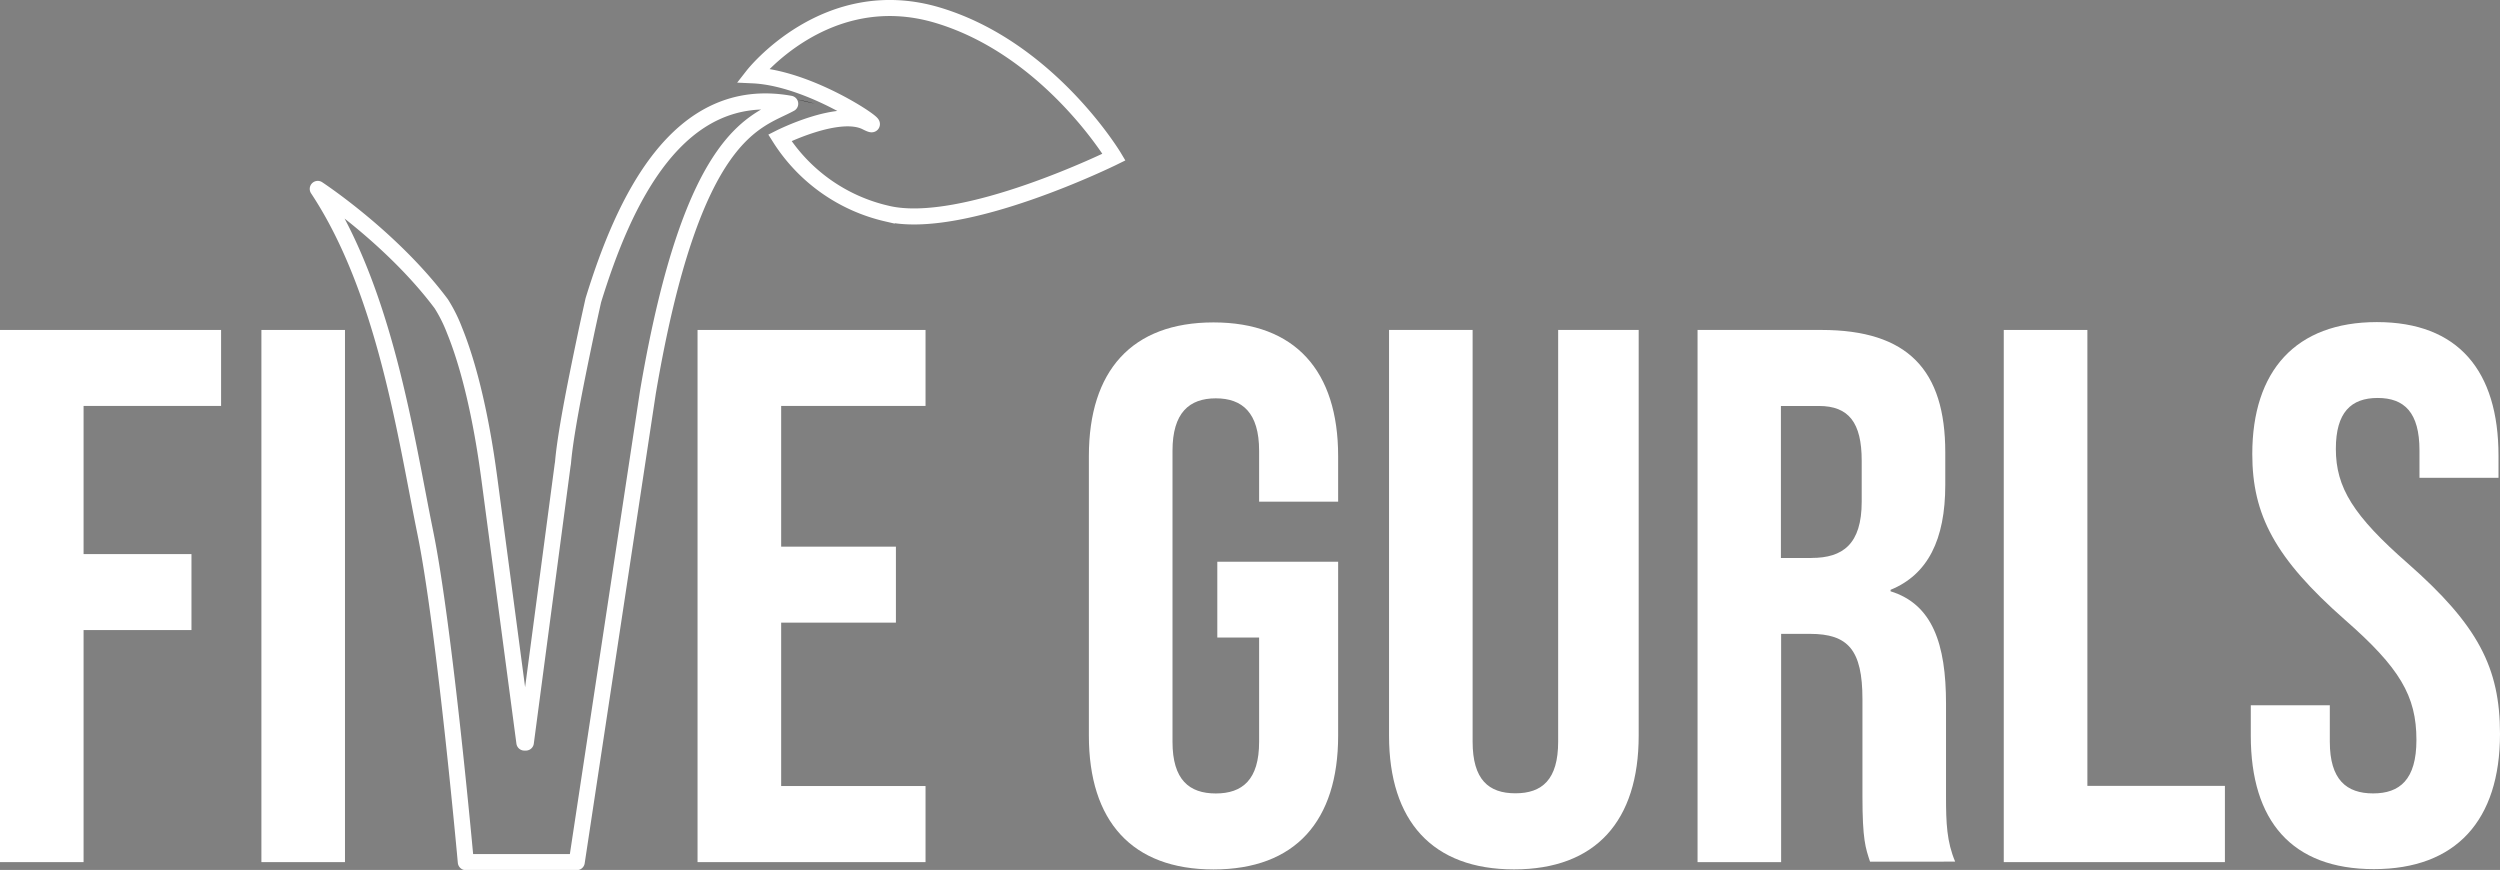 <svg id="Layer_1" data-name="Layer 1" xmlns="http://www.w3.org/2000/svg" viewBox="0 0 467.57 162.7"><rect x="0" y="0" width="467.57" height="162.7" fill="#808080" stroke="none"/><defs><style>.cls-1{fill:#fff;}.cls-2,.cls-3{fill:none;stroke:#fff;stroke-width:3px;}.cls-2{stroke-miterlimit:10;}.cls-3{stroke-linecap:round;stroke-linejoin:round;}</style></defs><path class="cls-1" d="M21.65,76.47H63V90.68H37.28v27.71H57.46V132.6H37.28V176H21.65Z" transform="translate(-21.65 -14.76)"/><path class="cls-1" d="M70.54,76.47H86.17V176H70.54Z" transform="translate(-21.65 -14.76)"/><path class="cls-1" d="M152.11,76.47h42.64V90.68h-27V117h21.46v14.21H167.75v30.56h27V176H152.11Z" transform="translate(-21.65 -14.76)"/><path class="cls-1" d="M225.3,152.36v-52.3c0-15.92,8-25,23.31-25s23.31,9.1,23.31,25v8.53H257.14V99.07c0-7.11-3.13-9.81-8.1-9.81s-8.1,2.7-8.1,9.81V153.5c0,7.11,3.13,9.66,8.1,9.66s8.1-2.56,8.1-9.66V134h-7.82V119.82h22.6v32.55c0,15.92-8,25-23.31,25S225.3,168.28,225.3,152.36Z" transform="translate(-21.65 -14.76)"/><path class="cls-1" d="M281.44,152.36V76.47h15.63v77c0,7.11,3,9.66,8,9.66s8-2.56,8-9.66v-77h15.06v75.89c0,15.92-8,25-23.31,25S281.44,168.28,281.44,152.36Z" transform="translate(-21.65 -14.76)"/><path class="cls-1" d="M339.14,76.47H362.3c16.2,0,23.17,7.53,23.17,22.88v6.11c0,10.23-3.27,16.77-10.23,19.61v.28c7.82,2.42,10.37,9.81,10.37,21v17.48c0,4.83.14,8.38,1.71,12.08H371.4c-.85-2.56-1.42-4.12-1.42-12.22V145.53c0-9.24-2.7-12.22-9.81-12.22h-5.4V176H339.14V76.47Zm21.32,42.64c5.83,0,9.38-2.56,9.38-10.52v-7.67c0-7.11-2.42-10.23-8-10.23h-7.11v28.43h5.69Z" transform="translate(-21.65 -14.76)"/><path class="cls-1" d="M396.42,76.47h15.63v85.27h25.72V176H396.41V76.47Z" transform="translate(-21.65 -14.76)"/><path class="cls-1" d="M442.61,152.36v-5.69h14.78v6.82c0,7.11,3.13,9.66,8.1,9.66s8.1-2.56,8.1-10c0-8.24-3.12-13.5-13.36-22.46-13.08-11.51-17.34-19.61-17.34-31C442.89,84.13,451,75,466.2,75s22.74,9.1,22.74,25v4.12H474.16V99c0-7.11-2.84-9.81-7.82-9.81s-7.82,2.7-7.82,9.52c0,7.25,3.27,12.51,13.5,21.46,13.08,11.51,17.2,19.47,17.2,31.84,0,16.2-8.24,25.3-23.59,25.3S442.61,168.28,442.61,152.36Z" transform="translate(-21.65 -14.76)"/><path class="cls-2" d="M162.49,28.85S176.14,11.37,197,17.6s33,26.54,33,26.54-28.34,14-42.5,10.56a32.24,32.24,0,0,1-20-14.17s11-5.56,16.16-2.93S174.13,29.39,162.49,28.85Z" transform="translate(-21.65 -14.76)"/><path d="M170.76,33.38a31.11,31.11,0,0,1,3.19.75" transform="translate(-21.65 -14.76)"/><path class="cls-3" d="M132.62,70.92s-.51,2.27-1.22,5.55c-1,4.77-2.47,11.76-3.45,17.53-.09.54-.18,1.07-.26,1.59-.34,2.1-.59,4-.72,5.44h0a4.92,4.92,0,0,1-.09.68L120,153.64h-.28l-6.54-49.31h0c-.2-1.48-.4-2.9-.61-4.26-1.84-11.88-4.18-19.3-5.94-23.6a27.71,27.71,0,0,0-2.45-4.89c-9.3-12.44-23.1-21.49-23.1-21.49,12.63,19.07,16.49,46.5,20.11,64.26S108.77,176,108.77,176h20.75l13.3-87.84c8.36-49.32,20.42-50.6,26.62-54C148.3,30.35,138.25,52.64,132.62,70.92Z" transform="translate(-21.65 -14.76)"/></svg>